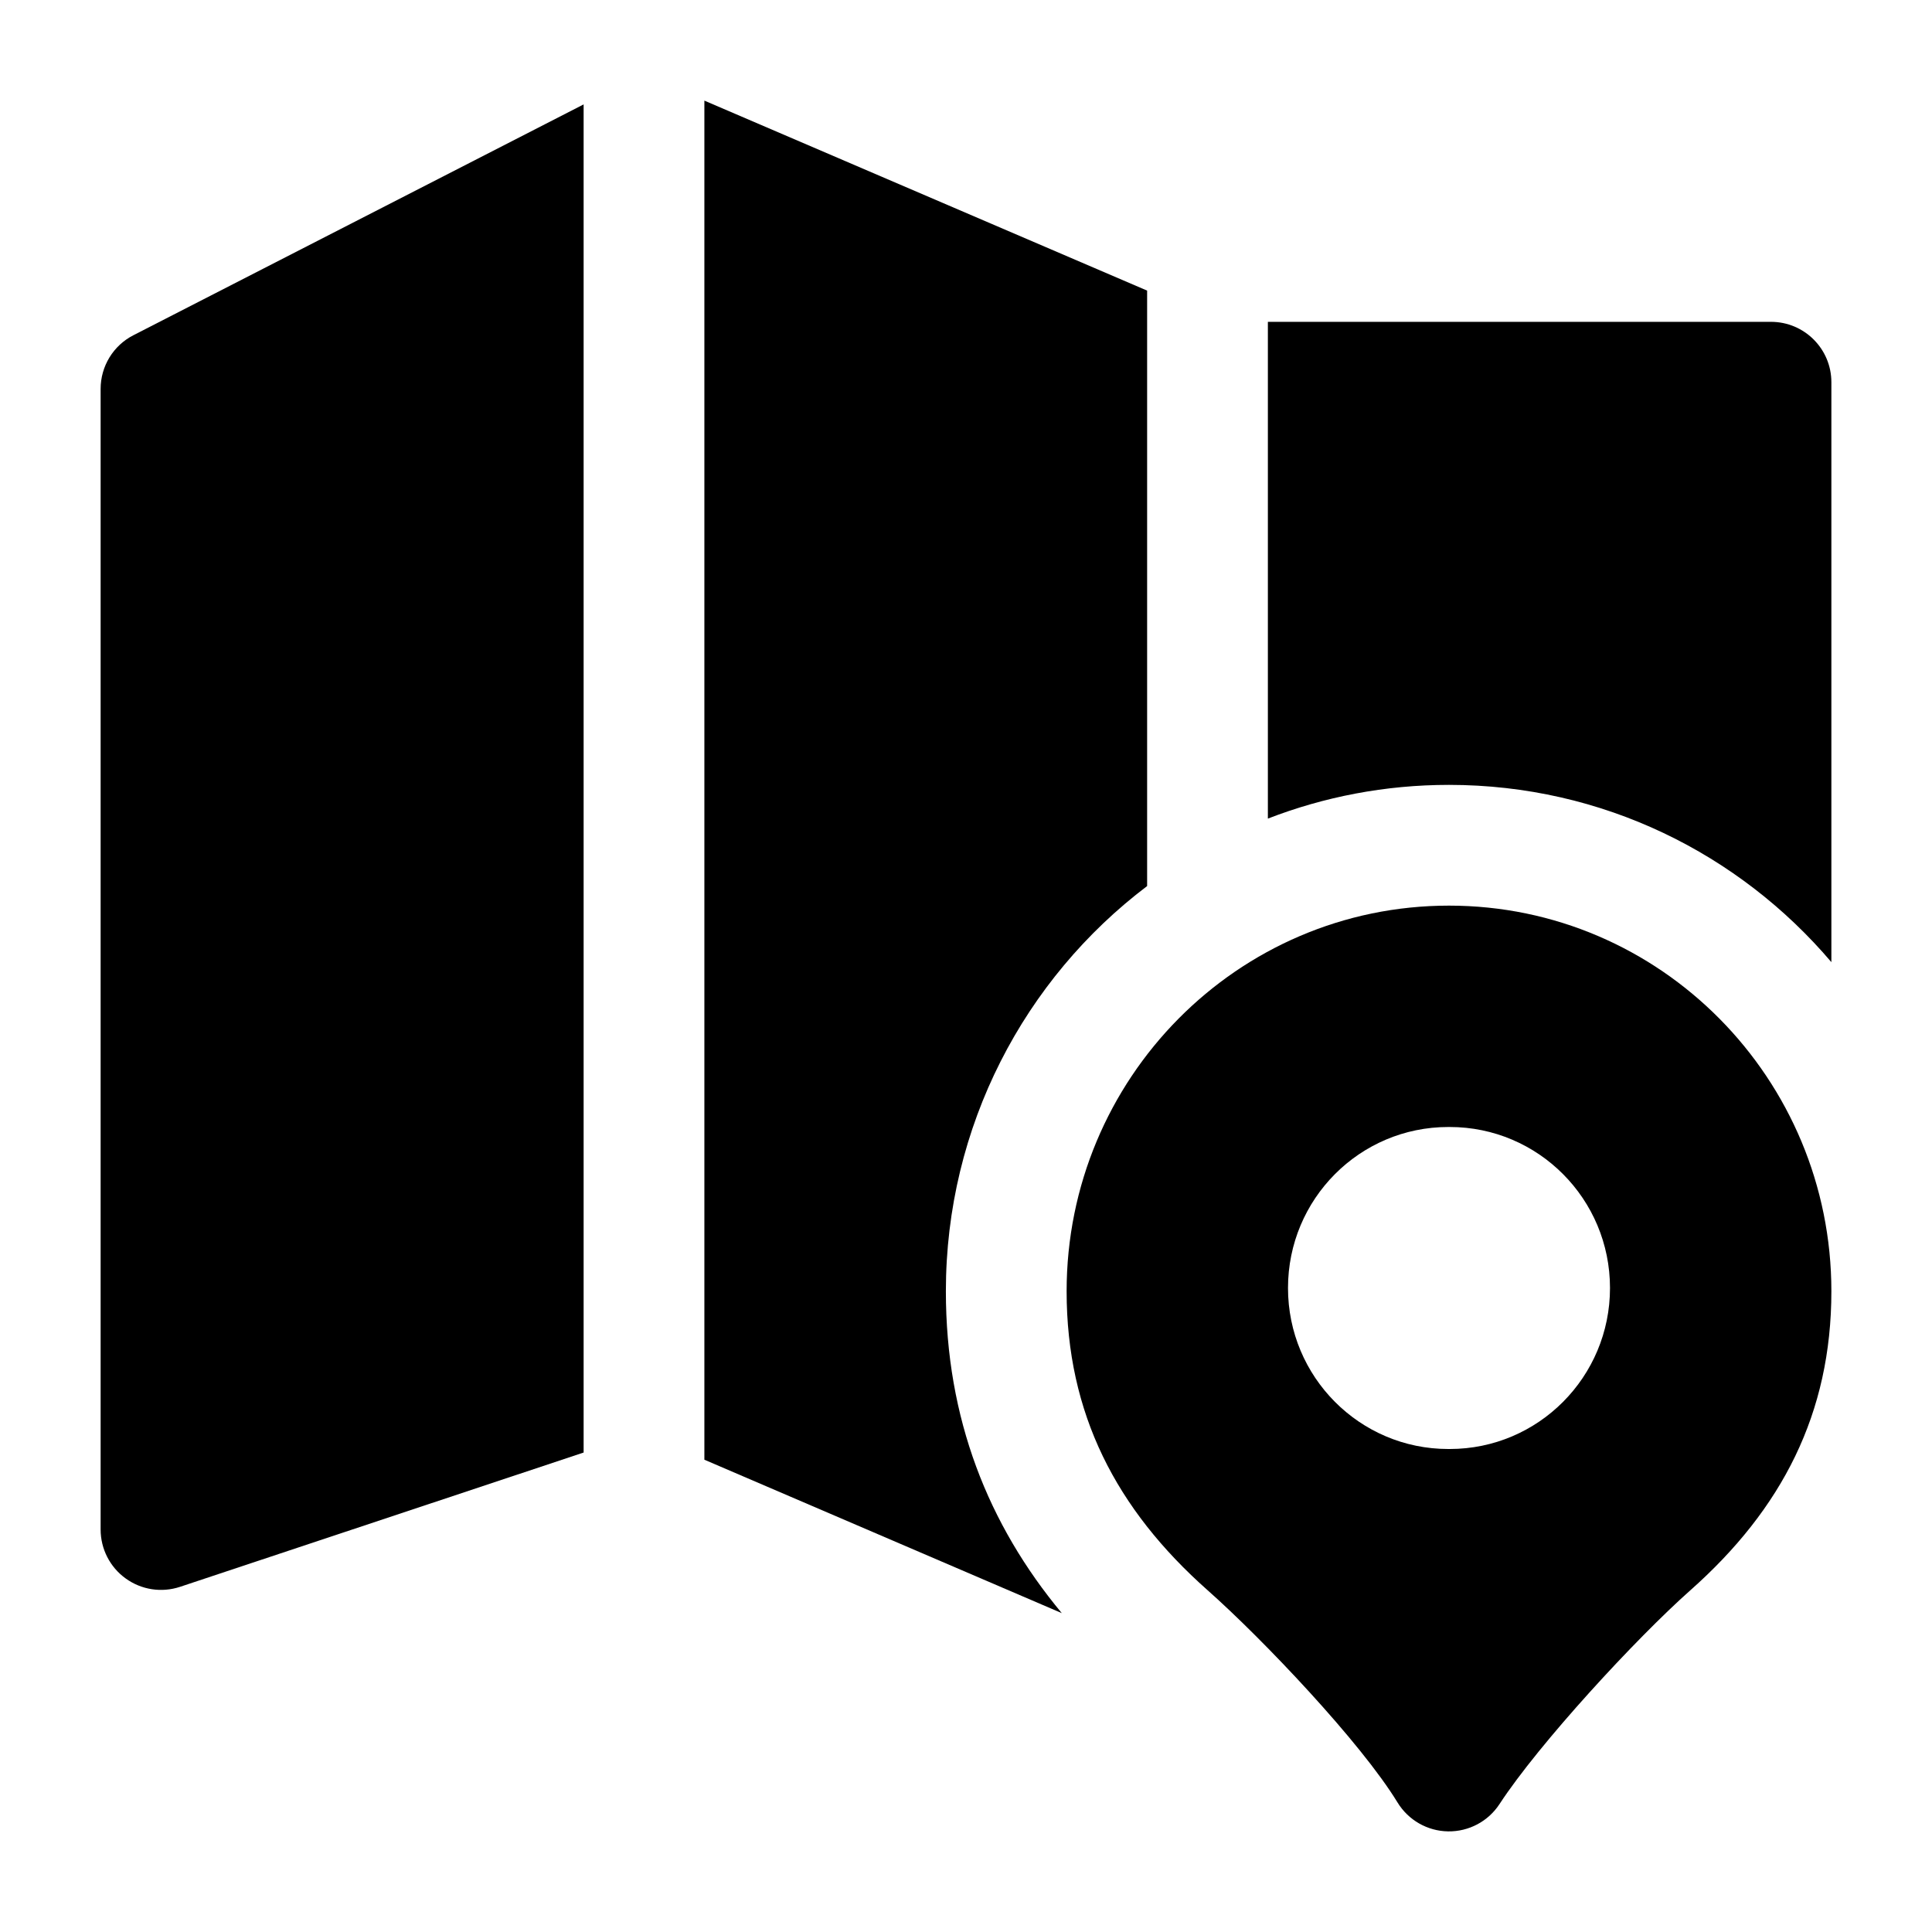 <svg width="24" height="24" viewBox="0 0 24 24" xmlns="http://www.w3.org/2000/svg">
    <path fill-rule="evenodd" clip-rule="evenodd" d="M18 11.25C15.37 11.25 13.25 13.402 13.25 16.04C13.25 17.559 13.864 18.747 15.003 19.756C15.689 20.364 16.905 21.645 17.36 22.39C17.494 22.61 17.731 22.746 17.988 22.75C18.246 22.754 18.487 22.626 18.628 22.41C19.119 21.659 20.325 20.352 20.997 19.756C22.136 18.747 22.75 17.559 22.75 16.04C22.75 13.402 20.63 11.25 18 11.25ZM17.991 14C16.891 14 16 14.895 16 16C16 17.105 16.891 18 17.991 18H18.009C19.109 18 20 17.105 20 16C20 14.895 19.109 14 18.009 14H17.991Z"/>
    <path d="M13.19 20.039L8.75 18.133L8.75 1.25L14.25 3.61V11.007C12.728 12.158 11.75 13.991 11.75 16.04C11.75 17.622 12.275 18.939 13.19 20.039Z"/>
    <path d="M22.75 11.952V4.748C22.75 4.334 22.414 3.998 22 3.998H15.75V10.169C16.447 9.899 17.205 9.75 18 9.75C19.909 9.75 21.607 10.607 22.75 11.952Z"/>
    <path d="M1.658 4.164L7.25 1.297L7.25 18.044L2.237 19.712C2.008 19.788 1.757 19.75 1.561 19.608C1.366 19.468 1.25 19.241 1.25 19V4.831C1.25 4.55 1.407 4.292 1.658 4.164Z"/>
</svg>
